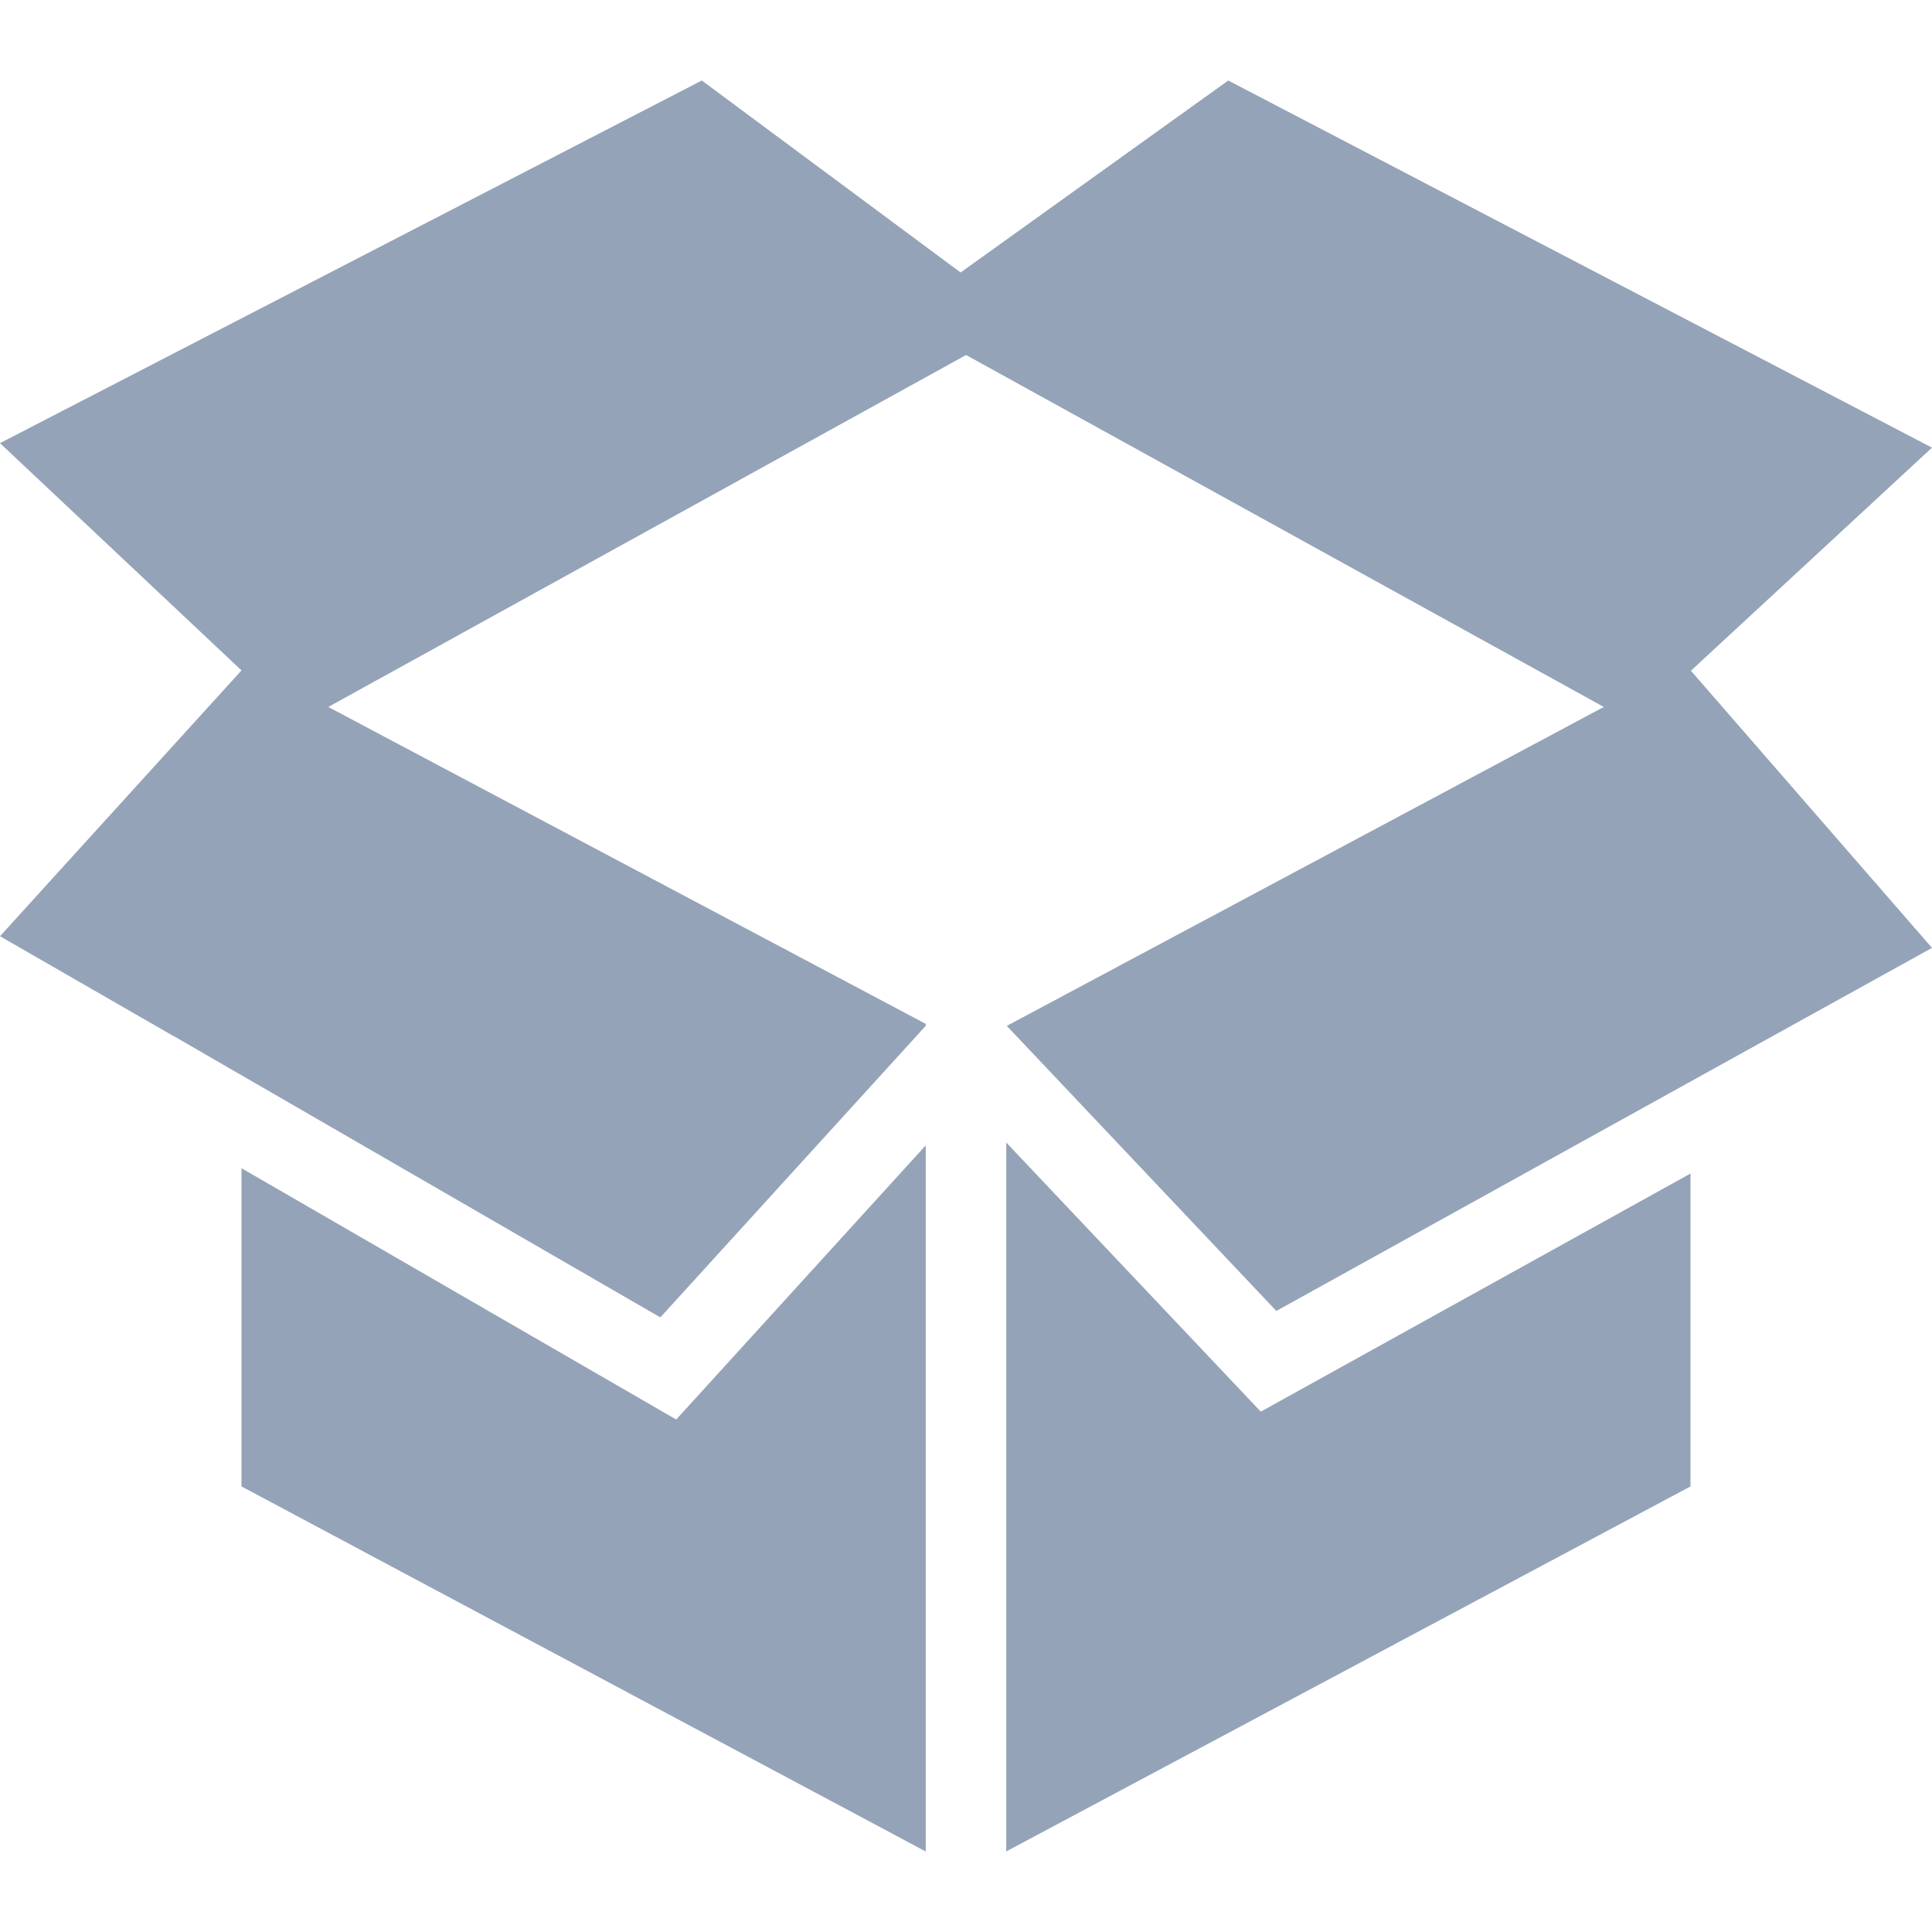 <svg width="24" height="24" viewBox="0 0 24 24" fill="none" xmlns="http://www.w3.org/2000/svg">
<g clip-path="url(#clip0_12237_3661)">
<path fill-rule="evenodd" clip-rule="evenodd" d="M11.5 23L3 18.465V14.512L8.4 17.634L11.5 14.228V23ZM12.5 22.999V14.193L15.662 17.536L21 14.578V18.465L12.5 22.999ZM2.161 12.874L0 11.63L3 8.328L0 5.505L8.718 1L11.933 3.385L15.258 1L24 5.561L21.005 8.332L24 11.775L21.758 13.016L15.855 16.285L12.507 12.744L19.923 8.782L12.001 4.41L4.078 8.782L11.5 12.719V12.743L8.203 16.365L3 13.357L2.84 13.265L2.161 12.872V12.874Z" fill="#94A3B8"/>
</g>
<defs>
<clipPath id="clip0_12237_3661">
<rect width="24" height="24" fill="white"/>
</clipPath>
</defs>
</svg>
